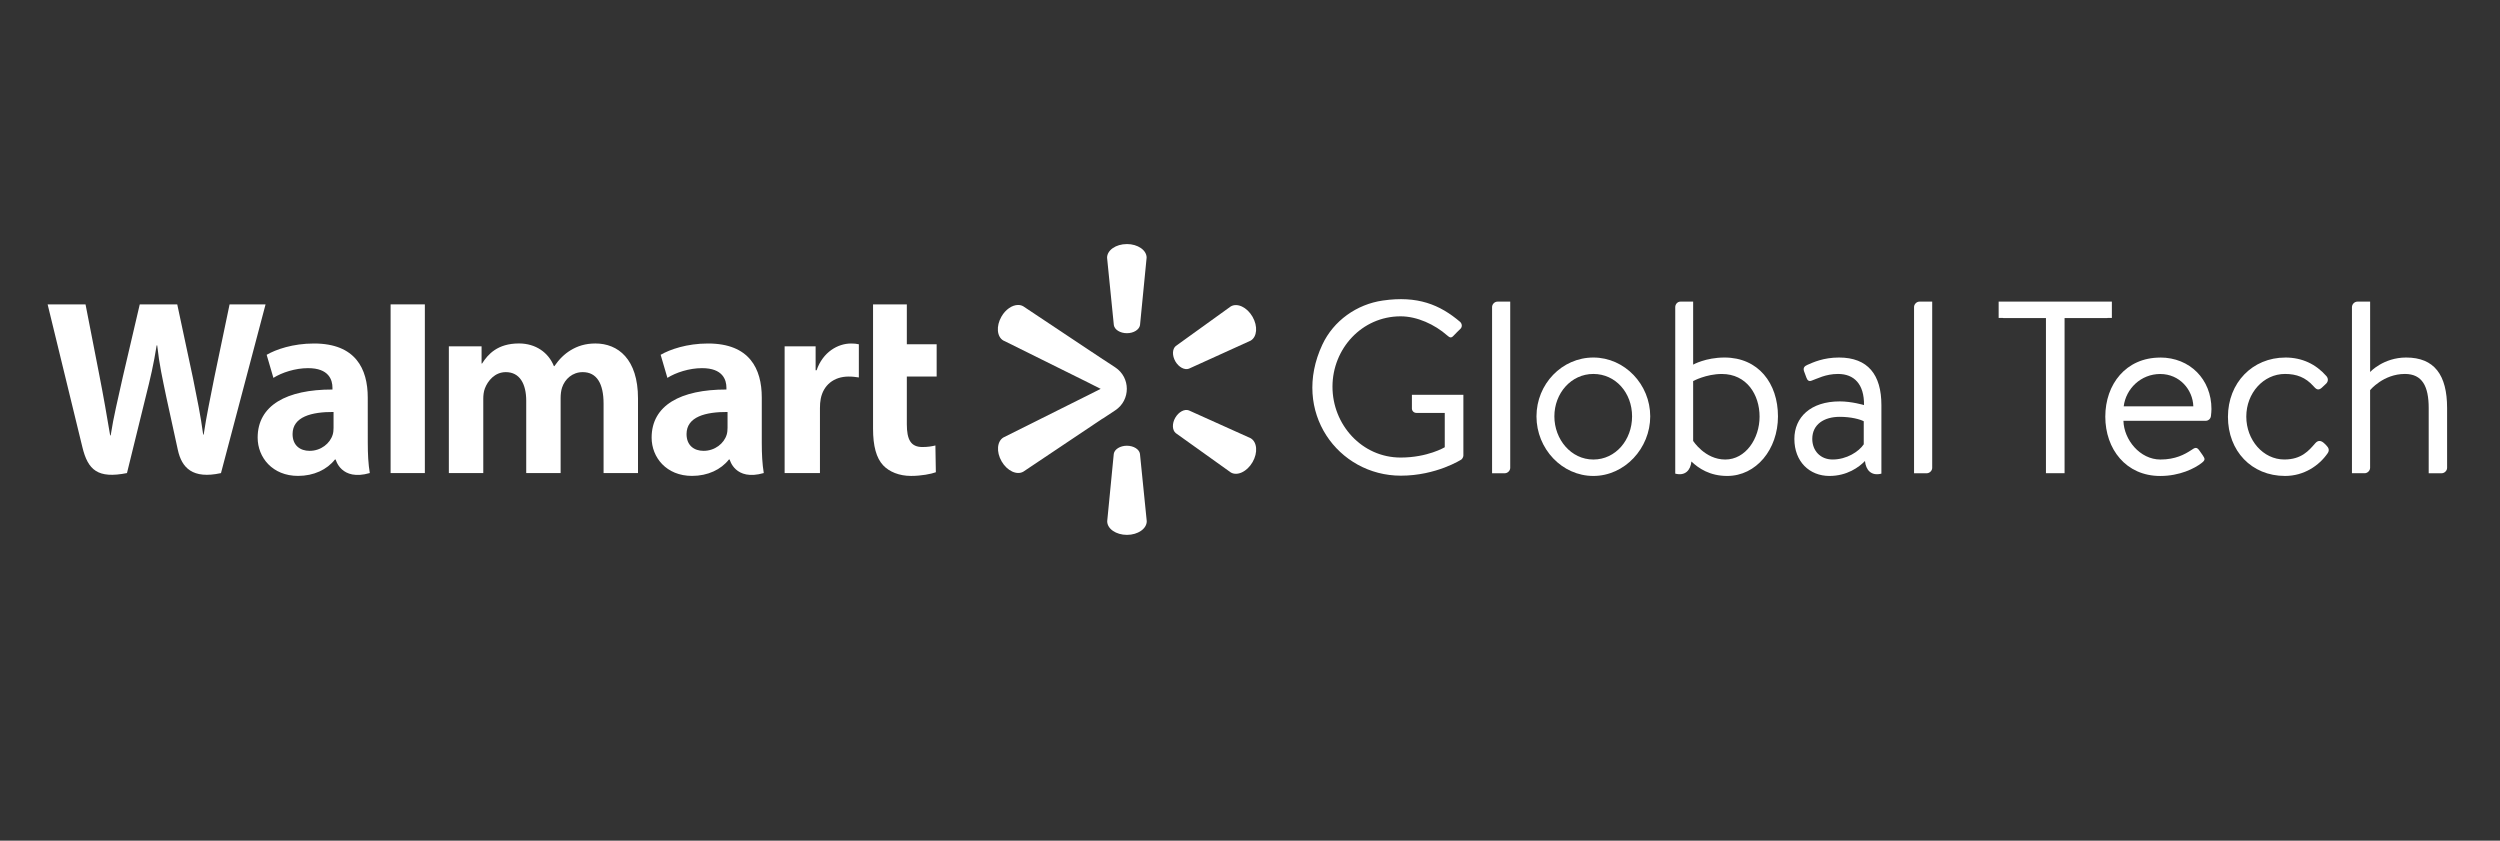 <?xml version="1.0" encoding="UTF-8"?><svg id="Layer_1" xmlns="http://www.w3.org/2000/svg" viewBox="0 0 1000 336.28"><rect x="0" y="0" width="1000" height="336.28" fill="#333333" stroke="none"/><defs><style>.cls-1{fill:none;}.cls-2{fill:#fff;}</style></defs><path class="cls-2" d="M304.71,158.99c0-11.49-4.91-21.59-21.49-21.59-8.51,0-15.27,2.39-18.96,4.52l2.7,9.23c3.37-2.13,8.74-3.89,13.82-3.89,8.41-.02,9.79,4.76,9.79,7.83v.72c-18.34-.03-29.92,6.32-29.92,19.25,0,7.9,5.9,15.3,16.16,15.3,6.31,0,11.59-2.52,14.75-6.55h.32s2.09,8.75,13.63,5.41c-.6-3.65-.8-7.54-.8-12.21m-13.69-5.89c0,.93-.09,1.91-.34,2.74-1.06,3.51-4.7,6.48-9.25,6.48-3.79,0-6.81-2.16-6.81-6.71,0-6.96,7.67-8.89,16.4-8.84v6.33Z"/><path class="cls-2" d="M19.05,121.75s11.98,49.09,13.89,57.06c2.23,9.3,6.25,12.72,17.85,10.42l7.48-30.43c1.9-7.57,3.17-12.95,4.39-20.64h.22c.85,7.77,2.08,13.1,3.64,20.67,0,0,3.04,13.82,4.6,21.07,1.57,7.25,5.91,11.83,17.27,9.34l17.83-67.48h-14.39l-6.09,29.17c-1.64,8.49-3.12,15.13-4.27,22.9h-.2c-1.04-7.69-2.36-14.07-4.03-22.34l-6.34-29.73h-15l-6.77,28.98c-1.92,8.81-3.72,15.92-4.86,23.42h-.21c-1.17-7.07-2.73-16-4.41-24.53,0,0-4.03-20.73-5.44-27.88"/><path class="cls-2" d="M147.1,158.99c0-11.49-4.91-21.59-21.48-21.59-8.52,0-15.27,2.39-18.96,4.52l2.7,9.23c3.37-2.13,8.74-3.89,13.83-3.89,8.42-.02,9.79,4.76,9.79,7.83v.72c-18.34-.03-29.92,6.32-29.92,19.25,0,7.9,5.9,15.3,16.16,15.3,6.31,0,11.59-2.52,14.75-6.55h.31s2.1,8.75,13.64,5.41c-.61-3.65-.81-7.54-.81-12.21m-13.69-5.89c0,.93-.08,1.91-.34,2.74-1.06,3.51-4.69,6.48-9.24,6.48-3.79,0-6.81-2.16-6.81-6.71,0-6.96,7.66-8.89,16.39-8.84v6.33Z"/><polyline class="cls-2" points="169.94 174.9 169.94 121.75 156.24 121.75 156.24 189.23 169.94 189.23"/><path class="cls-2" d="M349.22,121.75v49.78c0,6.85,1.29,11.67,4.05,14.61,2.41,2.56,6.38,4.23,11.15,4.23,4.06,0,8.05-.77,9.92-1.47l-.18-10.71c-1.39,.34-3.01,.62-5.2,.62-4.67,0-6.23-2.99-6.23-9.15v-19.04h11.93v-12.91h-11.93v-15.96"/><path class="cls-2" d="M313.85,138.54v50.69h14.13v-25.96c0-1.4,.09-2.62,.31-3.74,1.05-5.44,5.21-8.91,11.18-8.91,1.64,0,2.81,.18,4.07,.36v-13.27c-1.06-.22-1.78-.31-3.11-.31-5.28,0-11.28,3.4-13.79,10.7h-.39v-9.56"/><path class="cls-2" d="M179.54,138.54v50.69h13.77v-29.73c0-1.39,.16-2.87,.65-4.15,1.14-2.99,3.93-6.5,8.37-6.5,5.56,0,8.16,4.7,8.16,11.48v28.89h13.76v-30.09c0-1.33,.18-2.93,.58-4.11,1.13-3.4,4.13-6.17,8.26-6.17,5.64,0,8.34,4.62,8.34,12.6v27.77h13.77v-29.85c0-15.75-8-21.98-17.02-21.98-4,0-7.15,1-10,2.75-2.4,1.47-4.55,3.56-6.42,6.31h-.2c-2.18-5.46-7.3-9.07-13.97-9.07-8.57,0-12.42,4.34-14.76,8.03h-.2v-6.89"/><path class="cls-2" d="M553.14,120.21c13.83-1.99,22.75,1.59,30.94,8.57,.78,.79,.88,1.96,.1,2.75-.88,.88-1.96,1.86-2.75,2.75-.88,.98-1.47,.88-2.55-.1-5-4.41-12.06-7.65-18.63-7.65-15.49,0-27.26,12.94-27.26,28.15s11.77,28.34,27.26,28.34c10.79,0,17.65-4.12,17.65-4.12v-13.73h-11.28c-1.08,0-1.86-.79-1.86-1.77v-5.49h20.59v24.32c0,.49-.39,1.27-.79,1.57,0,0-10,6.47-24.22,6.47-25.12,0-43.97-25.58-31.4-52.42,4.48-9.57,13.73-16.13,24.19-17.64"/><path class="cls-2" d="M596.83,122.81c0-1.08,.98-2.16,2.16-2.16h5.1v66.49c0,1.18-1.08,2.16-2.16,2.16h-5.1V122.81Z"/><path class="cls-2" d="M637.34,143.01c12.55,0,22.75,10.79,22.75,23.54s-10.2,23.83-22.75,23.83-22.75-10.88-22.75-23.83,10.2-23.54,22.75-23.54m0,40.8c8.92,0,15.49-7.85,15.49-17.26s-6.57-16.97-15.49-16.97-15.59,7.75-15.59,16.97,6.67,17.26,15.59,17.26"/><path class="cls-2" d="M670.1,122.81c0-1.08,.88-2.16,2.06-2.16h5.1v25.2s5-2.84,12.55-2.84c13.53,0,21.38,10.3,21.38,23.54s-8.73,23.83-20.3,23.83c-6.96,0-11.47-3.04-14.32-5.78-.35,3.5-2.51,5.89-6.47,4.85V122.81Zm7.16,53.55s4.71,7.45,12.84,7.45,13.73-8.34,13.73-17.16-5.2-17.06-15.1-17.06c-6.28,0-11.47,2.84-11.47,2.84v23.93Z"/><path class="cls-2" d="M735.9,160.56c4.8,0,9.71,1.47,9.71,1.47,.1-8.34-3.92-12.45-10.4-12.45-5,0-8.43,1.96-10.49,2.65-1.18,.49-1.76-.1-2.16-1.18l-.98-2.65c-.39-1.37,.29-1.96,1.37-2.45,2.25-.98,6.37-2.94,12.65-2.94,11.57,0,16.96,6.87,16.96,19.03v27.42c-4.09,1.04-6.22-1.46-6.57-5.06-2.35,2.45-7.16,5.98-14.22,5.98-7.94,0-14.02-5.69-14.02-14.81,0-8.63,6.47-15.01,18.14-15.01m-2.84,23.24c5.59,0,10.49-3.14,12.45-6.08v-9.22c-1.47-.79-5.1-1.77-9.61-1.77-6.28,0-10.98,3.04-10.98,8.83,0,4.61,3.14,8.24,8.14,8.24"/><path class="cls-2" d="M765.62,122.81c0-1.08,.98-2.16,2.16-2.16h5.1v66.49c0,1.18-1.08,2.16-2.16,2.16h-5.1V122.81Z"/><path class="cls-2" d="M864.09,143.01c11.87,0,20.49,8.73,20.49,20.6,0,.78-.1,1.96-.2,2.75-.1,1.18-1.08,1.96-2.06,1.96h-32.95c.19,7.55,6.57,15.49,14.81,15.49,5.98,0,9.71-2.06,12.26-3.73,1.57-1.08,2.26-1.47,3.43,.3l1.18,1.67c.88,1.37,1.27,1.87-.39,3.14-2.75,2.16-8.73,5.2-16.57,5.2-13.73,0-21.97-10.79-21.97-23.73s8.24-23.63,21.97-23.63m13.24,19.51c-.2-6.67-5.49-12.94-13.24-12.94s-13.73,5.89-14.61,12.94h27.85Z"/><path class="cls-2" d="M914.11,143.01c6.77,0,12.26,2.65,16.48,7.46,.88,1.08,.69,2.35-.39,3.23l-1.57,1.47c-1.47,1.27-2.35,.3-3.24-.69-3.14-3.53-6.77-4.9-11.38-4.9-8.63,0-15.49,7.65-15.49,17.06s6.76,17.16,15.2,17.16c6.86,0,9.81-3.53,12.36-6.47,1.27-1.47,2.55-1.08,3.83,.2l.59,.59c.98,.98,1.37,1.96,.59,3.14-3.43,5-9.51,9.12-17.06,9.12-13.43,0-22.85-10-22.85-23.63s9.81-23.73,22.95-23.73"/><path class="cls-2" d="M940.79,122.81c0-1.08,.98-2.16,2.16-2.16h5.1v28.15s5.29-5.79,14.41-5.79c11.28,0,16.38,6.96,16.38,20.2v23.93c0,1.18-1.08,2.16-2.16,2.16h-5.2v-26.09c0-8.63-2.55-13.63-9.51-13.63-8.63,0-13.93,6.47-13.93,6.47v31.08c0,1.18-1.08,2.16-2.16,2.16h-5.1V122.81Z"/><path class="cls-2" d="M842.9,120.65h-43.44v6.53h1.66c.07,0,.13,.04,.2,.04h17.06v62.07h7.45v-62.07h17.06c.07,0,.13-.03,.2-.04h1.66v-6.53h-1.86Z"/><path class="cls-2" d="M450.73,97.63c-4.4,0-7.9,2.47-7.9,5.46l2.71,26.97c.29,1.82,2.53,3.22,5.23,3.22h.01c2.7,0,4.93-1.42,5.23-3.24l2.64-26.98c0-2.99-3.51-5.44-7.92-5.44"/><path class="cls-2" d="M470.14,144.55c1.37,2.34,3.7,3.57,5.43,2.92l24.68-11.21c2.59-1.5,2.96-5.76,.75-9.58-2.21-3.82-6.09-5.62-8.68-4.12l-22,15.84c-1.42,1.17-1.52,3.82-.17,6.16"/><path class="cls-2" d="M450.73,178.29c2.71,0,4.95,1.4,5.25,3.22l2.72,26.97c0,2.99-3.5,5.46-7.91,5.47-4.4,0-7.91-2.45-7.91-5.45l2.63-26.97c.29-1.82,2.53-3.23,5.24-3.24"/><path class="cls-2" d="M470.11,167.09c1.36-2.35,3.69-3.58,5.42-2.94l24.72,11.13c2.6,1.5,2.98,5.76,.77,9.58-2.2,3.81-6.08,5.63-8.67,4.14l-22.05-15.76c-1.43-1.18-1.53-3.82-.19-6.16"/><path class="cls-2" d="M446.1,146.95l-5.09-3.34v.02l-31.72-21.12c-.65-.37-1.39-.54-2.16-.52-2.29,.05-4.9,1.78-6.55,4.65-2.2,3.82-1.83,8.09,.77,9.58l.73,.34,34.1,16.91v.02l4.09,2.05-4.08,2.06-34.79,17.37c-2.59,1.5-2.96,5.77-.75,9.58,2.21,3.82,6.09,5.61,8.68,4.12l31.68-21.22,.02,.04,5.08-3.36c6.17-4.07,6.16-13.13-.02-17.18"/><rect class="cls-1" x="19.05" y="97.63" width="500.35" height="116.32"/></svg>